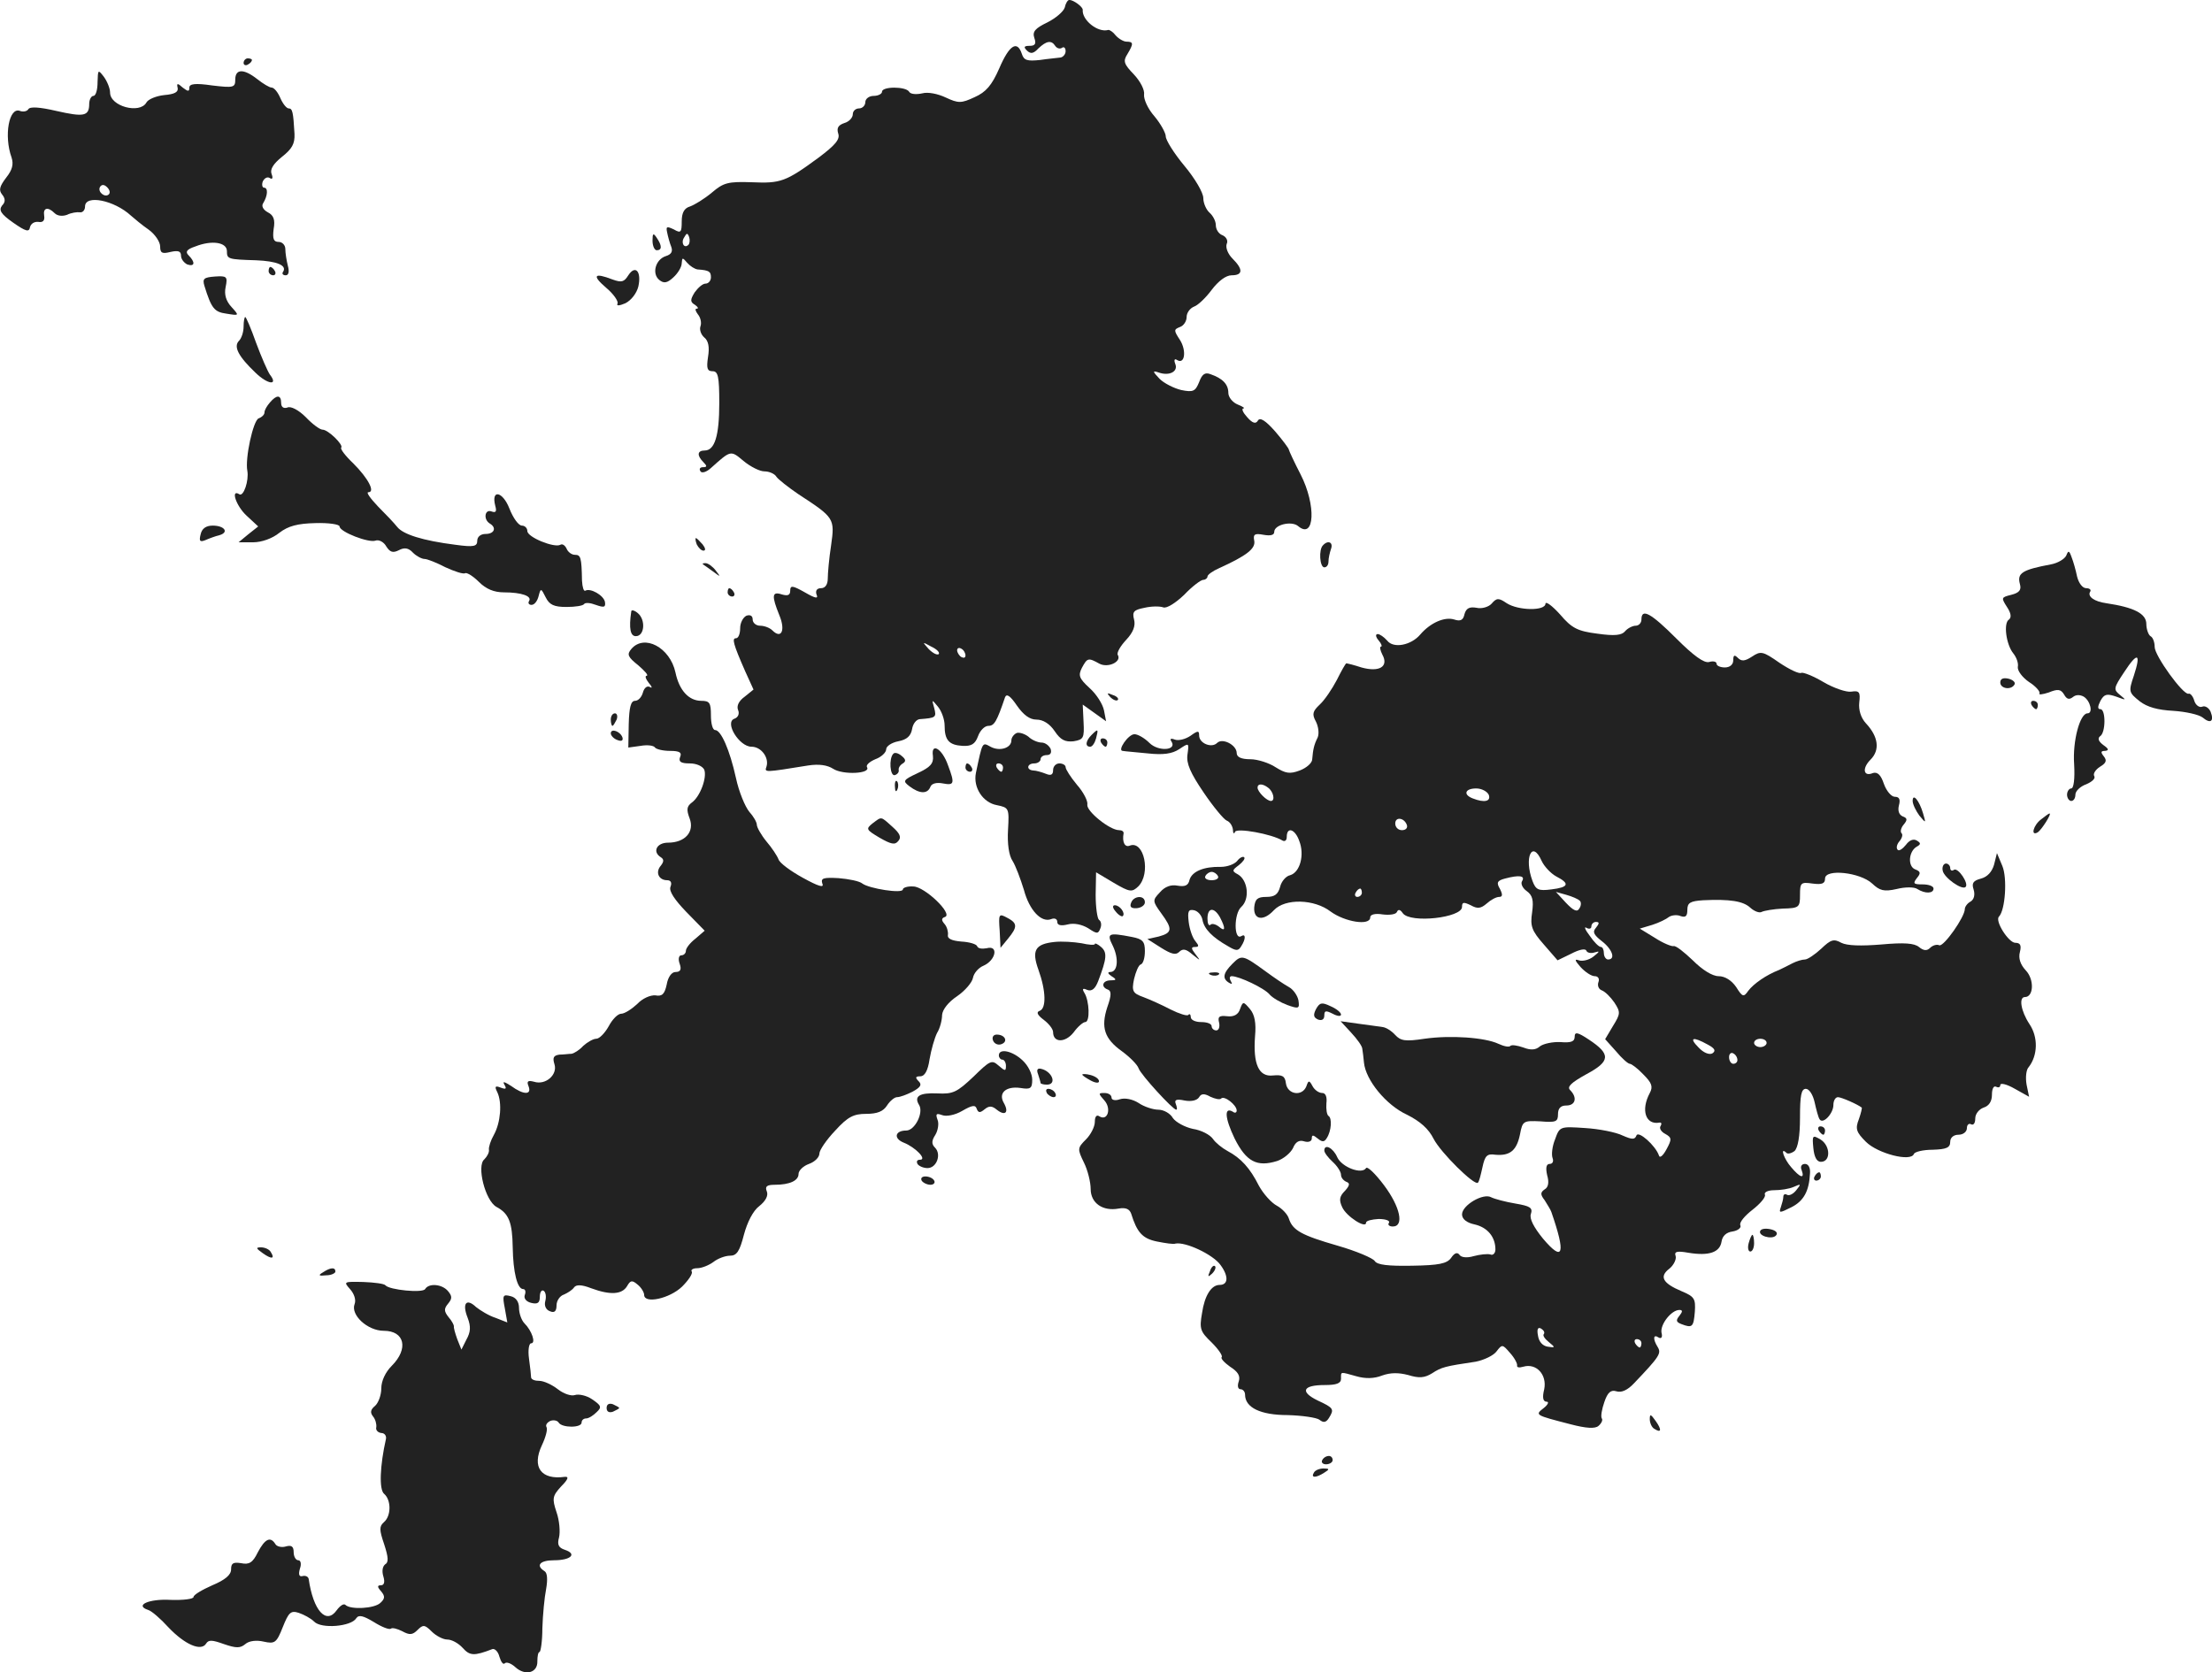 <?xml version="1.0" standalone="no"?>
<!DOCTYPE svg PUBLIC "-//W3C//DTD SVG 20010904//EN"
 "http://www.w3.org/TR/2001/REC-SVG-20010904/DTD/svg10.dtd">
<svg version="1.0" xmlns="http://www.w3.org/2000/svg"
 width="530.119pt" height="400.836pt" viewBox="0 0 530.119 400.836"
 preserveAspectRatio="xMidYMid meet">
<g transform="translate(-713.62,1222.985) scale(0.1,-0.1)"
fill="#222222" stroke="none">
<path d="M9688 12212 c-3 -10 -22 -26 -42 -36 -29 -14 -36 -22 -31 -37 5 -14
2 -19 -11 -19 -14 0 -15 -3 -7 -11 9 -9 16 -8 28 5 19 18 31 20 40 6 4 -6 11
-8 16 -5 5 4 9 0 9 -8 0 -7 -6 -14 -12 -15 -7 -1 -30 -3 -50 -6 -30 -3 -38 -1
-43 15 -11 33 -30 21 -54 -35 -18 -41 -32 -57 -59 -69 -32 -15 -39 -15 -69 -1
-19 9 -43 14 -57 10 -14 -3 -28 -2 -31 4 -8 13 -65 13 -65 0 0 -5 -9 -10 -20
-10 -11 0 -20 -7 -20 -15 0 -8 -7 -15 -15 -15 -8 0 -15 -6 -15 -14 0 -8 -9
-18 -20 -21 -15 -5 -19 -12 -15 -25 5 -14 -7 -28 -47 -58 -79 -58 -91 -62
-160 -59 -57 2 -68 -1 -96 -25 -18 -15 -41 -29 -52 -33 -14 -4 -20 -15 -20
-36 0 -26 -2 -29 -19 -19 -17 8 -19 7 -16 -7 2 -10 6 -25 10 -35 4 -11 0 -18
-13 -22 -25 -8 -34 -42 -16 -57 11 -9 19 -8 34 6 11 10 20 25 20 34 1 14 2 14
13 1 7 -8 18 -15 25 -16 28 -2 32 -5 32 -19 0 -8 -6 -15 -13 -15 -7 0 -18 -10
-26 -21 -11 -18 -11 -23 1 -30 7 -5 9 -9 4 -9 -5 0 -3 -6 3 -14 6 -7 9 -20 6
-28 -3 -8 1 -20 9 -27 10 -8 13 -23 9 -47 -4 -27 -2 -34 11 -34 13 0 16 -12
16 -76 0 -79 -11 -114 -35 -114 -18 0 -19 -12 -3 -28 9 -9 9 -12 -1 -12 -7 0
-10 -4 -6 -10 3 -5 14 -2 25 8 48 43 47 43 78 17 17 -14 39 -25 50 -25 12 0
25 -6 29 -13 4 -6 28 -25 53 -42 86 -56 87 -58 78 -122 -5 -32 -8 -68 -8 -80
0 -14 -6 -23 -16 -23 -10 0 -14 -6 -11 -15 5 -11 -2 -10 -28 5 -30 17 -35 17
-35 4 0 -11 -6 -13 -20 -9 -24 8 -25 -3 -6 -50 15 -36 5 -58 -17 -36 -6 6 -19
11 -29 11 -10 0 -18 7 -18 15 0 9 -6 12 -15 9 -8 -4 -15 -17 -15 -30 0 -13 -4
-24 -10 -24 -10 0 -7 -13 22 -79 l20 -44 -21 -17 c-14 -10 -20 -22 -16 -32 4
-9 0 -18 -9 -21 -24 -9 12 -67 41 -67 24 0 43 -27 36 -48 -5 -14 -5 -14 100 3
26 4 46 1 60 -8 23 -15 91 -12 81 4 -3 5 6 13 20 19 14 5 26 16 26 24 0 7 13
16 29 19 21 4 30 13 33 29 2 13 10 23 18 24 39 3 41 4 35 27 -6 21 -6 21 9 3
9 -11 16 -31 16 -45 0 -35 10 -47 43 -49 21 -1 30 4 37 23 5 14 16 25 25 25
14 0 20 10 40 69 4 9 13 2 28 -20 16 -23 31 -34 47 -34 16 0 32 -10 44 -28 14
-21 25 -26 45 -24 24 4 26 8 24 46 l-2 42 28 -20 28 -20 -5 26 c-3 15 -18 39
-35 54 -25 23 -27 30 -18 48 13 24 15 25 42 10 21 -11 54 5 44 21 -3 5 6 21
20 36 17 18 23 34 19 49 -5 19 0 23 25 28 17 4 37 4 45 1 8 -3 29 10 50 30 19
20 40 36 46 36 5 0 10 4 10 8 0 4 12 13 28 20 66 30 88 47 84 66 -3 15 1 18
22 14 17 -3 26 -1 26 7 0 17 41 27 57 14 40 -34 44 50 6 124 -15 29 -27 55
-28 59 0 3 -15 23 -33 44 -23 26 -36 34 -41 26 -5 -9 -13 -7 -26 8 -10 11 -14
20 -9 21 5 0 -1 4 -13 9 -13 5 -23 18 -23 28 0 21 -14 35 -43 45 -13 5 -20 0
-27 -19 -9 -22 -14 -25 -43 -19 -17 4 -41 16 -52 27 -17 18 -17 20 -2 15 25
-9 47 2 40 20 -4 10 -2 14 4 10 19 -12 23 23 7 48 -15 23 -15 25 0 31 9 3 16
14 16 24 0 10 8 21 18 25 9 3 28 21 42 40 16 21 34 35 48 35 27 0 28 14 2 40
-11 11 -17 26 -14 35 4 8 -1 17 -10 21 -9 3 -16 14 -16 24 0 10 -7 23 -15 30
-8 7 -15 23 -15 35 0 13 -20 47 -45 77 -25 30 -45 62 -45 71 0 8 -12 30 -27
48 -16 18 -26 41 -25 52 2 11 -9 32 -24 48 -24 25 -27 32 -16 49 15 25 15 30
-2 30 -7 0 -19 7 -26 15 -6 8 -15 14 -18 13 -25 -7 -63 24 -61 48 1 7 -22 24
-32 24 -4 0 -9 -8 -11 -18z m-902 -569 c-10 -10 -19 5 -10 18 6 11 8 11 12 0
2 -7 1 -15 -2 -18z m600 -981 c-4 -3 -14 2 -24 12 -16 18 -16 18 6 6 13 -6 21
-14 18 -18z m64 -3 c0 -6 -4 -7 -10 -4 -5 3 -10 11 -10 16 0 6 5 7 10 4 6 -3
10 -11 10 -16z"/>
<path d="M7720 12079 c0 -5 5 -7 10 -4 6 3 10 8 10 11 0 2 -4 4 -10 4 -5 0
-10 -5 -10 -11z"/>
<path d="M7370 12033 c0 -18 -4 -33 -10 -33 -5 0 -10 -9 -10 -19 0 -30 -13
-32 -79 -17 -39 9 -63 11 -67 4 -3 -5 -12 -7 -20 -4 -26 10 -39 -59 -20 -112
5 -16 2 -29 -13 -48 -16 -21 -18 -30 -10 -40 8 -10 9 -18 0 -27 -8 -11 -3 -20
27 -41 30 -21 38 -23 40 -11 2 9 11 14 20 13 11 -2 16 3 14 15 -3 19 9 22 25
6 7 -7 19 -8 30 -4 10 5 24 7 31 6 6 -1 12 5 12 14 0 29 70 15 110 -22 8 -7
27 -23 43 -34 15 -11 27 -29 27 -40 0 -16 5 -18 25 -13 18 4 25 2 25 -9 0 -8
7 -17 15 -21 18 -6 20 5 3 22 -8 8 -5 14 16 21 40 16 76 10 76 -11 0 -19 2
-20 70 -22 49 -2 74 -12 65 -27 -4 -5 -1 -9 6 -9 7 0 9 9 5 23 -3 12 -6 30 -6
40 0 9 -7 17 -16 17 -12 0 -15 7 -12 31 4 22 0 33 -14 40 -11 6 -16 15 -11 22
11 18 12 37 2 37 -4 0 -6 7 -3 15 4 8 11 12 17 8 6 -4 8 0 4 10 -4 11 4 24 25
41 24 19 31 31 30 55 -3 53 -5 61 -14 61 -5 0 -14 11 -20 25 -6 14 -15 25 -21
25 -5 0 -20 9 -34 20 -33 26 -53 25 -53 -1 0 -19 -4 -20 -55 -14 -41 6 -55 4
-55 -5 0 -10 -3 -10 -16 0 -12 11 -15 11 -12 -1 2 -10 -8 -15 -32 -17 -19 -2
-39 -10 -43 -18 -16 -28 -87 -9 -87 24 0 10 -7 27 -15 38 -14 18 -14 17 -15
-13z m27 -269 c-9 -9 -28 6 -21 18 4 6 10 6 17 -1 6 -6 8 -13 4 -17z"/>
<path d="M8700 11653 c0 -13 5 -23 10 -23 13 0 13 11 0 30 -8 12 -10 11 -10
-7z"/>
<path d="M7780 11580 c0 -5 5 -10 11 -10 5 0 7 5 4 10 -3 6 -8 10 -11 10 -2 0
-4 -4 -4 -10z"/>
<path d="M8642 11570 c-10 -16 -16 -18 -38 -10 -44 17 -50 10 -15 -20 18 -15
30 -33 27 -38 -3 -6 5 -5 19 1 14 7 27 24 31 40 8 36 -7 53 -24 27z"/>
<path d="M7626 11545 c17 -55 24 -63 53 -67 31 -5 31 -5 12 16 -13 14 -18 30
-14 48 5 25 3 27 -26 25 -26 -2 -30 -5 -25 -22z"/>
<path d="M7720 11447 c0 -13 -5 -28 -11 -34 -14 -14 -1 -38 40 -77 29 -28 55
-31 34 -4 -5 7 -20 41 -33 76 -12 34 -24 62 -26 62 -2 0 -4 -10 -4 -23z"/>
<path d="M7783 11265 c-7 -8 -13 -18 -13 -24 0 -5 -6 -11 -14 -14 -13 -5 -33
-96 -27 -126 4 -23 -9 -62 -19 -56 -22 14 -8 -28 17 -51 l28 -26 -24 -19 -23
-19 35 0 c20 0 46 9 63 23 21 16 43 22 86 23 32 1 58 -3 58 -8 0 -13 70 -40
86 -34 8 3 20 -3 26 -14 9 -14 16 -16 30 -9 13 7 23 6 34 -6 8 -8 21 -15 28
-15 6 0 29 -9 50 -20 22 -10 43 -17 47 -14 4 2 19 -7 33 -21 17 -17 36 -25 60
-25 42 0 68 -9 60 -21 -3 -5 0 -9 6 -9 7 0 14 9 17 21 5 20 6 19 17 -3 9 -18
20 -23 50 -23 21 0 40 3 42 7 3 4 15 3 28 -2 20 -7 24 -6 22 7 -3 16 -35 34
-47 27 -4 -2 -7 8 -8 24 -1 56 -3 62 -17 62 -8 0 -17 7 -20 15 -4 8 -10 12
-15 9 -14 -8 -79 18 -79 33 0 7 -6 13 -13 13 -8 0 -21 18 -30 41 -16 41 -44
47 -34 7 4 -14 2 -18 -9 -14 -16 6 -20 -19 -4 -29 17 -10 11 -25 -10 -25 -12
0 -20 -7 -20 -16 0 -14 -8 -16 -52 -10 -79 10 -126 25 -140 43 -7 9 -28 31
-46 49 -18 19 -29 34 -23 34 17 0 0 33 -36 69 -19 18 -32 35 -29 38 6 6 -31
43 -45 43 -6 0 -24 13 -40 30 -17 17 -36 27 -44 23 -9 -3 -15 1 -15 11 0 20
-11 20 -27 1z"/>
<path d="M7617 10949 c-4 -16 -2 -19 11 -14 9 4 25 10 34 12 24 7 12 23 -16
23 -16 0 -26 -7 -29 -21z"/>
<path d="M8806 10925 c4 -8 11 -15 16 -15 6 0 5 6 -2 15 -7 8 -14 15 -16 15
-2 0 -1 -7 2 -15z"/>
<path d="M10307 10923 c-11 -10 -8 -53 3 -53 6 0 10 6 10 14 0 8 3 21 6 30 6
16 -7 22 -19 9z"/>
<path d="M12088 10898 c-4 -8 -20 -18 -37 -21 -69 -13 -81 -21 -74 -47 4 -14
-1 -21 -21 -26 -24 -6 -24 -7 -10 -29 10 -15 11 -25 5 -30 -14 -8 -7 -60 10
-81 8 -10 13 -24 11 -33 -1 -9 11 -25 27 -36 16 -10 27 -23 25 -27 -3 -4 7 -3
22 2 22 9 29 8 37 -5 6 -11 12 -13 21 -6 7 6 17 6 26 1 16 -10 23 -40 9 -40
-18 0 -36 -66 -32 -122 2 -35 -1 -58 -7 -58 -5 0 -10 -7 -10 -15 0 -8 5 -15
10 -15 6 0 10 7 10 15 0 9 12 20 26 25 14 6 23 14 19 20 -3 5 3 15 14 22 15 9
17 15 9 25 -8 10 -7 13 3 13 10 1 9 5 -4 14 -12 9 -14 16 -8 21 14 8 14 65 1
65 -7 0 -7 6 0 20 9 16 15 18 38 10 24 -9 25 -9 9 4 -16 13 -16 16 10 55 32
49 41 46 23 -9 -13 -38 -12 -40 14 -61 18 -14 43 -21 81 -23 30 -2 61 -9 70
-16 19 -16 28 -9 19 14 -4 9 -13 15 -20 12 -7 -3 -16 4 -19 14 -3 11 -10 19
-14 17 -13 -3 -81 91 -81 112 0 11 -4 23 -10 26 -5 3 -10 17 -10 29 0 25 -29
40 -96 50 -29 4 -45 16 -39 27 4 5 -1 9 -9 9 -9 0 -18 12 -22 28 -3 15 -9 36
-13 46 -6 17 -8 17 -13 4z"/>
<path d="M8821 10877 c2 -1 13 -9 24 -17 19 -14 19 -14 6 3 -7 9 -18 17 -24
17 -6 0 -8 -1 -6 -3z"/>
<path d="M8880 10810 c0 -5 5 -10 11 -10 5 0 7 5 4 10 -3 6 -8 10 -11 10 -2 0
-4 -4 -4 -10z"/>
<path d="M10711 10783 c-7 -8 -24 -13 -36 -10 -17 3 -25 -1 -29 -15 -3 -15
-10 -18 -25 -13 -23 7 -57 -8 -81 -36 -22 -26 -64 -34 -79 -15 -8 9 -18 16
-23 16 -6 0 -5 -7 2 -15 7 -8 9 -15 6 -15 -4 0 -2 -9 3 -19 16 -29 -7 -43 -50
-31 -18 6 -35 10 -36 10 -2 0 -12 -18 -23 -40 -11 -21 -29 -48 -41 -59 -17
-16 -19 -23 -9 -41 6 -12 8 -29 4 -38 -9 -18 -11 -29 -13 -52 0 -9 -14 -21
-30 -27 -24 -9 -34 -7 -58 8 -15 10 -43 19 -60 19 -22 0 -33 5 -33 15 0 19
-34 37 -47 24 -13 -13 -43 -1 -43 18 0 12 -3 12 -21 -1 -12 -8 -28 -12 -37 -9
-10 4 -13 2 -8 -5 13 -21 -32 -24 -53 -3 -12 12 -28 21 -36 21 -15 0 -42 -40
-28 -40 4 -1 31 -3 60 -6 37 -4 58 -1 75 10 24 16 24 16 20 -13 -3 -21 7 -44
39 -91 23 -34 48 -64 55 -67 8 -3 14 -13 15 -22 0 -9 3 -11 5 -5 4 10 88 -5
114 -21 6 -3 10 1 10 9 0 25 20 19 30 -10 13 -33 2 -75 -22 -82 -10 -2 -21
-15 -24 -28 -5 -18 -13 -24 -33 -24 -21 0 -27 -5 -29 -25 -2 -30 22 -34 47 -7
27 29 97 27 136 -3 34 -25 95 -35 95 -14 0 7 12 10 30 7 16 -2 32 0 34 6 3 7
8 6 14 -3 18 -25 142 -11 142 15 0 12 4 12 21 4 16 -9 24 -8 38 4 10 9 23 16
30 16 8 0 9 5 2 19 -9 15 -7 20 12 25 34 9 49 7 41 -6 -4 -6 1 -17 11 -24 14
-10 17 -22 13 -51 -5 -33 -1 -44 28 -77 l33 -38 33 16 c19 10 34 13 36 7 2 -5
11 -7 20 -4 13 4 12 2 -3 -10 -10 -8 -26 -12 -35 -9 -11 4 -10 0 4 -16 11 -12
26 -22 34 -22 8 0 12 -6 9 -14 -3 -8 0 -17 8 -20 8 -3 21 -16 30 -29 15 -23
15 -27 -3 -56 l-19 -32 26 -29 c14 -17 29 -30 33 -30 4 0 19 -11 33 -26 20
-20 23 -29 15 -44 -22 -41 -10 -77 23 -71 5 1 6 -3 3 -8 -4 -5 1 -14 11 -19
16 -9 16 -13 3 -37 -8 -15 -16 -22 -18 -15 -8 24 -50 61 -54 48 -4 -10 -10
-10 -33 0 -16 8 -57 16 -90 18 -60 4 -61 4 -72 -27 -7 -17 -9 -37 -6 -45 3 -8
0 -14 -7 -14 -8 0 -10 -9 -6 -27 5 -17 3 -29 -6 -34 -10 -7 -11 -12 0 -26 6
-10 14 -22 16 -28 35 -101 29 -122 -20 -64 -22 27 -33 48 -29 59 5 15 -2 19
-37 25 -24 4 -50 11 -58 15 -19 11 -70 -19 -70 -41 0 -11 11 -20 30 -24 31 -7
50 -30 50 -60 0 -9 -6 -15 -12 -12 -7 2 -25 0 -40 -4 -17 -5 -30 -3 -34 3 -5
7 -12 5 -20 -7 -10 -14 -29 -18 -94 -19 -57 -1 -83 2 -89 11 -4 7 -44 24 -89
37 -87 25 -108 37 -117 65 -3 10 -16 24 -29 31 -13 7 -32 28 -43 48 -21 42
-43 66 -75 83 -13 7 -29 20 -35 29 -7 10 -28 21 -48 24 -19 4 -41 16 -48 26
-6 11 -22 20 -35 20 -12 0 -34 7 -47 16 -14 9 -33 13 -45 9 -11 -4 -20 -2 -20
4 0 6 -7 11 -17 11 -15 0 -15 -1 0 -18 17 -19 8 -50 -12 -38 -7 5 -11 -1 -11
-13 0 -12 -10 -31 -21 -42 -21 -21 -21 -23 -5 -56 9 -18 16 -47 16 -63 0 -34
29 -54 67 -47 17 3 26 -1 30 -12 14 -45 27 -60 62 -67 20 -4 40 -7 44 -5 24 5
90 -26 108 -51 20 -27 19 -48 -2 -48 -20 0 -36 -26 -42 -67 -7 -39 -4 -45 23
-71 16 -16 27 -32 24 -35 -3 -3 6 -13 20 -23 19 -12 25 -22 21 -35 -4 -11 -2
-19 4 -19 6 0 11 -6 11 -13 0 -31 37 -49 102 -49 35 -1 69 -6 76 -11 10 -8 16
-7 23 4 13 21 12 24 -27 42 -43 21 -36 37 17 37 28 0 39 4 39 15 0 18 -3 17
37 6 21 -6 42 -6 62 2 20 7 39 7 62 1 26 -8 39 -7 57 4 23 15 31 17 105 28 20
4 43 15 50 25 13 17 14 17 32 -4 11 -12 18 -26 17 -30 -1 -5 5 -6 15 -3 31 9
57 -19 50 -54 -5 -20 -3 -30 6 -30 6 0 3 -7 -7 -15 -22 -17 -21 -17 64 -39 38
-10 59 -11 67 -4 7 6 11 14 8 18 -3 4 0 22 6 39 8 24 16 30 29 26 12 -4 27 3
42 19 62 65 66 72 57 87 -12 19 -11 32 2 23 7 -4 10 1 7 12 -3 20 24 54 43 54
8 0 8 -4 0 -14 -9 -11 -8 -15 5 -20 26 -10 29 -7 32 30 2 31 -1 36 -32 49 -45
19 -54 35 -29 54 11 9 17 23 15 30 -4 11 3 13 31 8 49 -8 75 1 79 27 2 13 11
22 26 24 13 2 22 9 19 15 -3 7 11 23 29 37 18 14 32 30 30 36 -3 6 7 11 22 11
15 0 36 3 47 8 18 8 18 7 6 -8 -7 -9 -17 -14 -22 -11 -5 3 -9 1 -9 -5 0 -5 -3
-16 -6 -25 -5 -14 -3 -14 25 0 30 15 43 39 45 82 1 13 -4 22 -12 22 -8 0 -12
-6 -8 -15 8 -22 -4 -18 -25 7 -17 19 -28 50 -12 35 3 -4 12 -2 20 4 8 8 13 35
13 80 0 53 3 69 14 69 8 0 17 -14 21 -32 4 -18 9 -37 12 -41 8 -13 33 14 33
34 0 11 5 19 11 19 8 0 47 -17 57 -25 1 -1 -2 -14 -7 -28 -9 -23 -6 -31 17
-54 28 -28 108 -49 115 -29 2 5 22 10 45 10 33 1 42 5 42 19 0 10 8 17 20 17
11 0 20 7 20 16 0 8 5 12 10 9 6 -3 10 3 10 14 0 11 9 22 20 26 13 4 20 15 20
31 0 14 4 22 10 19 6 -3 10 -1 10 4 0 6 16 2 35 -9 l34 -19 -6 29 c-3 17 -1
36 5 42 22 28 23 72 2 103 -21 32 -26 65 -11 65 21 0 23 42 2 64 -13 14 -18
29 -14 44 4 16 1 22 -11 22 -16 0 -50 53 -39 63 15 16 20 92 8 121 l-13 31 -7
-28 c-5 -17 -16 -29 -31 -33 -19 -5 -23 -11 -18 -26 4 -13 1 -24 -7 -29 -8 -4
-14 -13 -14 -18 0 -19 -50 -90 -61 -87 -6 3 -16 0 -22 -6 -8 -8 -16 -7 -27 2
-11 9 -35 11 -90 6 -49 -4 -82 -3 -96 4 -18 10 -25 8 -48 -14 -15 -14 -33 -26
-39 -26 -7 0 -20 -4 -30 -9 -9 -5 -24 -12 -32 -16 -31 -12 -61 -33 -74 -50
-11 -16 -14 -15 -29 9 -11 16 -27 26 -42 26 -15 0 -39 15 -62 38 -21 20 -41
36 -46 34 -5 -1 -25 7 -45 20 l-36 22 30 9 c16 5 34 14 40 19 6 4 19 6 28 2
12 -4 16 0 16 15 0 17 7 21 38 23 64 3 96 -2 113 -18 10 -9 22 -13 27 -10 6 3
29 7 51 8 39 1 41 3 41 33 0 29 2 31 30 27 23 -3 30 0 30 12 0 24 84 15 113
-12 18 -17 28 -20 59 -13 20 5 42 5 49 0 19 -12 39 -11 39 1 0 6 -12 10 -26
10 -22 0 -24 2 -14 15 10 12 9 16 -4 21 -18 7 -16 42 3 54 11 6 11 9 1 15 -8
5 -18 1 -26 -10 -8 -10 -17 -16 -20 -12 -4 4 -2 13 4 20 7 8 9 17 5 20 -3 4
-1 13 6 21 9 11 8 15 -3 19 -9 4 -12 14 -9 26 4 15 1 21 -10 21 -8 0 -20 14
-26 31 -7 21 -15 29 -26 26 -23 -10 -27 11 -6 32 23 23 19 55 -11 87 -12 13
-18 32 -16 50 3 25 0 29 -19 26 -12 -2 -43 9 -67 23 -25 15 -49 24 -53 22 -5
-3 -28 8 -52 24 -40 28 -45 29 -66 15 -17 -11 -25 -12 -34 -3 -8 8 -11 7 -11
-6 0 -10 -8 -17 -20 -17 -11 0 -20 4 -20 9 0 5 -8 7 -18 4 -12 -3 -37 15 -78
56 -61 61 -84 74 -84 46 0 -8 -6 -15 -14 -15 -7 0 -19 -6 -25 -13 -8 -10 -25
-12 -67 -6 -47 6 -61 13 -89 46 -19 21 -34 32 -35 26 0 -18 -65 -17 -93 1 -19
13 -24 13 -36 -1z m-536 -441 c13 -9 18 -32 7 -32 -10 0 -32 22 -32 32 0 10
12 10 25 0z m529 -17 c6 -16 -10 -20 -38 -9 -24 9 -19 24 8 24 13 0 26 -7 30
-15z m-196 -73 c2 -7 -3 -12 -12 -12 -9 0 -16 7 -16 16 0 17 22 14 28 -4z
m323 -86 c6 -13 22 -30 35 -37 33 -17 30 -26 -12 -31 -31 -4 -37 -1 -45 20
-21 56 -1 100 22 48z m-431 -76 c0 -5 -5 -10 -11 -10 -5 0 -7 5 -4 10 3 6 8
10 11 10 2 0 4 -4 4 -10z m522 -19 c4 -3 4 -12 -1 -19 -5 -9 -14 -5 -32 14
l-24 26 25 -7 c14 -4 28 -10 32 -14z m39 -65 c-9 -10 -5 -17 14 -32 25 -19 34
-44 15 -44 -5 0 -10 7 -10 15 0 8 -3 15 -7 15 -5 0 -17 12 -27 27 -11 14 -14
23 -8 19 7 -4 12 -2 12 3 0 6 5 11 11 11 9 0 8 -4 0 -14z m268 -280 c17 -9 20
-15 11 -21 -7 -4 -21 1 -33 14 -24 24 -14 27 22 7z m141 4 c0 -5 -7 -10 -15
-10 -8 0 -15 5 -15 10 0 6 7 10 15 10 8 0 15 -4 15 -10z m-70 -41 c0 -5 -4 -9
-10 -9 -5 0 -10 7 -10 16 0 8 5 12 10 9 6 -3 10 -10 10 -16z m-464 -657 c-3
-3 2 -11 12 -19 16 -13 16 -14 -3 -11 -12 2 -21 12 -23 27 -3 15 0 21 8 16 6
-4 9 -9 6 -13z m234 -22 c0 -5 -2 -10 -4 -10 -3 0 -8 5 -11 10 -3 6 -1 10 4
10 6 0 11 -4 11 -10z"/>
<path d="M8649 10764 c-6 -41 -2 -59 11 -59 21 0 24 39 5 55 -8 7 -16 9 -16 4z"/>
<path d="M8649 10674 c-11 -13 -8 -19 17 -39 16 -14 25 -24 20 -25 -5 0 -2 -8
5 -17 8 -9 9 -14 3 -10 -7 4 -14 -2 -17 -13 -3 -11 -11 -20 -19 -20 -10 0 -14
-16 -15 -56 l-1 -56 29 4 c17 3 32 1 35 -4 3 -4 19 -8 36 -8 23 0 29 -4 24
-15 -4 -11 2 -15 23 -15 17 0 31 -7 35 -15 7 -19 -10 -65 -30 -79 -12 -9 -13
-17 -5 -38 12 -32 -11 -58 -52 -58 -27 0 -38 -22 -17 -35 8 -5 7 -11 0 -20
-14 -16 -5 -35 15 -35 9 0 12 -6 8 -16 -4 -10 10 -31 38 -60 l44 -45 -22 -19
c-13 -10 -23 -23 -23 -29 0 -6 -5 -11 -11 -11 -6 0 -8 -9 -4 -20 5 -14 2 -20
-10 -20 -9 0 -18 -12 -21 -30 -5 -23 -11 -29 -27 -26 -12 1 -31 -7 -44 -21
-13 -12 -30 -23 -38 -23 -8 0 -21 -13 -30 -30 -9 -16 -22 -30 -30 -30 -7 0
-21 -8 -31 -17 -9 -10 -22 -18 -28 -19 -6 0 -19 -2 -29 -2 -14 -2 -17 -7 -12
-23 8 -25 -21 -51 -49 -42 -15 4 -18 1 -13 -11 8 -21 -12 -21 -42 1 -16 10
-21 12 -16 3 6 -10 4 -12 -9 -7 -13 5 -15 3 -8 -11 12 -25 8 -73 -8 -102 -8
-14 -13 -30 -12 -36 1 -6 -4 -16 -11 -23 -19 -15 2 -99 29 -114 30 -16 38 -37
39 -97 1 -60 11 -100 25 -100 5 0 7 -6 4 -14 -3 -8 3 -16 15 -19 16 -4 21 0
21 15 0 10 4 17 9 14 5 -3 7 -14 4 -25 -3 -11 2 -21 11 -24 11 -5 16 0 16 14
0 11 8 23 18 26 9 4 20 11 24 17 5 7 18 7 41 -2 46 -17 74 -15 86 5 8 14 12
15 25 4 9 -7 16 -19 16 -25 0 -22 61 -9 91 20 15 15 26 31 23 36 -3 4 3 8 13
8 11 0 28 7 39 15 10 8 28 15 40 15 16 0 23 11 33 50 8 30 22 58 37 69 15 12
22 25 18 35 -5 12 0 16 19 16 36 0 57 10 57 26 0 8 11 19 25 24 14 5 25 16 25
25 0 8 17 33 38 55 30 33 44 40 74 40 27 0 41 6 50 20 7 11 18 20 24 20 7 0
23 6 37 13 20 11 23 17 15 25 -9 9 -8 12 4 12 10 0 18 13 22 41 4 23 12 51 18
63 7 11 12 31 12 43 1 13 15 31 36 45 19 13 36 33 38 44 2 11 13 24 25 29 30
13 37 50 8 42 -11 -2 -21 -1 -23 5 -2 5 -19 10 -38 11 -23 2 -34 7 -32 16 1 7
-2 19 -8 26 -8 9 -8 14 1 17 20 7 -49 73 -76 73 -14 1 -25 -3 -25 -7 0 -11
-81 2 -97 14 -7 6 -33 11 -57 13 -37 2 -43 0 -39 -13 5 -11 -9 -7 -47 14 -29
16 -55 35 -58 44 -3 8 -16 28 -29 43 -13 16 -23 34 -23 40 0 6 -8 20 -18 31
-10 12 -25 48 -32 81 -15 68 -36 115 -50 115 -6 0 -10 16 -10 35 0 30 -3 35
-23 35 -30 0 -53 25 -62 68 -13 60 -75 93 -106 56z"/>
<path d="M11930 10594 c0 -15 26 -19 34 -5 3 5 -3 11 -14 14 -13 3 -20 0 -20
-9z"/>
<path d="M9797 10559 c7 -7 15 -10 18 -7 3 3 -2 9 -12 12 -14 6 -15 5 -6 -5z"/>
<path d="M12005 10540 c3 -5 8 -10 11 -10 2 0 4 5 4 10 0 6 -5 10 -11 10 -5 0
-7 -4 -4 -10z"/>
<path d="M8600 10505 c0 -8 2 -15 4 -15 2 0 6 7 10 15 3 8 1 15 -4 15 -6 0
-10 -7 -10 -15z"/>
<path d="M8600 10472 c0 -5 7 -13 16 -16 10 -4 14 -1 12 6 -5 15 -28 23 -28
10z"/>
<path d="M9573 10473 c-7 -3 -13 -11 -13 -18 0 -18 -28 -27 -50 -15 -20 11
-19 13 -35 -63 -7 -35 17 -71 50 -77 29 -6 30 -7 27 -59 -2 -33 2 -62 11 -75
7 -11 19 -43 27 -69 13 -49 42 -80 66 -70 8 3 14 0 14 -7 0 -8 9 -10 25 -6 15
4 34 0 49 -9 21 -14 24 -14 29 -1 4 9 2 18 -3 21 -4 3 -8 30 -8 60 l1 54 42
-25 c39 -23 44 -23 59 -9 31 31 14 111 -20 98 -12 -5 -19 8 -15 30 0 4 -4 7
-11 7 -22 0 -78 45 -76 61 2 8 -9 30 -25 48 -15 18 -27 37 -27 42 0 5 -7 9
-15 9 -8 0 -15 -7 -15 -16 0 -11 -5 -14 -17 -9 -10 4 -24 8 -30 8 -18 1 -16
17 2 17 8 0 15 5 15 10 0 6 7 10 15 10 9 0 12 6 9 15 -4 8 -13 15 -22 15 -8 0
-23 6 -31 14 -9 7 -22 11 -28 9z m-33 -83 c0 -5 -2 -10 -4 -10 -3 0 -8 5 -11
10 -3 6 -1 10 4 10 6 0 11 -4 11 -10z"/>
<path d="M9752 10468 c-14 -14 -16 -28 -3 -28 5 0 11 9 14 20 6 23 5 24 -11 8z"/>
<path d="M9775 10450 c3 -5 8 -10 11 -10 2 0 4 5 4 10 0 6 -5 10 -11 10 -5 0
-7 -4 -4 -10z"/>
<path d="M9372 10418 c2 -18 -6 -27 -36 -41 -36 -17 -37 -19 -20 -32 24 -18
43 -19 50 -1 3 8 15 11 30 8 27 -5 29 -1 12 44 -14 40 -41 55 -36 22z"/>
<path d="M9277 10423 c-11 -11 -8 -55 4 -51 6 2 10 7 9 12 -1 5 3 12 10 16 8
5 7 10 -3 18 -8 7 -17 9 -20 5z"/>
<path d="M9450 10390 c0 -5 5 -10 11 -10 5 0 7 5 4 10 -3 6 -8 10 -11 10 -2 0
-4 -4 -4 -10z"/>
<path d="M9281 10344 c0 -11 3 -14 6 -6 3 7 2 16 -1 19 -3 4 -6 -2 -5 -13z"/>
<path d="M11720 10310 c0 -8 8 -24 16 -35 16 -19 16 -19 9 5 -9 31 -25 50 -25
30z"/>
<path d="M12028 10266 c-19 -14 -26 -42 -8 -31 9 6 34 45 28 45 -2 0 -11 -7
-20 -14z"/>
<path d="M9227 10256 c-16 -13 -15 -15 17 -34 28 -16 37 -18 45 -8 8 9 4 18
-14 34 -29 26 -25 25 -48 8z"/>
<path d="M10101 10166 c-7 -8 -24 -14 -39 -14 -41 1 -69 -11 -75 -31 -3 -14
-11 -17 -29 -14 -15 3 -30 -2 -42 -16 -18 -19 -18 -21 3 -50 28 -38 27 -47 -6
-56 l-27 -6 33 -21 c24 -15 35 -18 43 -10 9 9 17 7 32 -6 20 -16 20 -16 7 1
-10 13 -11 17 -1 17 10 0 10 3 1 14 -7 8 -14 29 -16 46 -3 25 -1 31 13 28 9
-2 18 -12 20 -23 4 -22 24 -42 61 -63 20 -12 25 -12 32 0 11 17 11 31 0 24
-18 -11 -18 54 0 70 21 19 16 64 -8 78 -15 8 -14 10 2 22 10 8 16 16 13 19 -3
3 -11 -1 -17 -9z m-46 -36 c3 -5 -3 -10 -15 -10 -12 0 -18 5 -15 10 3 6 10 10
15 10 5 0 12 -4 15 -10z m5 -99 c14 -27 13 -36 -3 -22 -8 6 -17 8 -20 4 -4 -3
-7 3 -7 15 0 27 16 28 30 3z"/>
<path d="M11792 10143 c3 -17 47 -48 55 -39 8 8 -18 47 -28 41 -5 -4 -9 -1 -9
4 0 6 -5 11 -10 11 -6 0 -10 -8 -8 -17z"/>
<path d="M9847 10066 c-4 -10 0 -14 14 -13 10 1 19 7 19 14 0 18 -27 16 -33
-1z"/>
<path d="M9810 10045 c7 -9 15 -13 17 -11 7 7 -7 26 -19 26 -6 0 -6 -6 2 -15z"/>
<path d="M9532 9999 l2 -41 18 22 c23 28 23 37 -2 50 -20 11 -21 9 -18 -31z"/>
<path d="M9803 9963 c15 -31 12 -63 -6 -63 -7 0 -6 -4 3 -10 13 -8 12 -10 -2
-10 -20 0 -24 -16 -7 -22 9 -3 9 -14 -1 -42 -16 -49 -7 -76 35 -106 19 -14 37
-32 40 -41 5 -15 82 -99 90 -99 3 0 2 6 -1 14 -4 10 2 12 21 8 16 -3 30 0 35
8 5 9 13 9 27 1 11 -5 23 -8 26 -4 8 7 37 -16 37 -29 0 -5 -4 -7 -9 -3 -22 13
-19 -16 4 -64 28 -56 54 -69 102 -54 15 5 32 19 38 31 6 15 15 20 27 16 10 -3
18 0 18 7 0 9 3 9 14 0 11 -9 16 -9 22 1 11 17 13 48 4 53 -4 3 -6 16 -5 30 2
16 -2 25 -10 25 -8 0 -18 7 -23 16 -8 15 -10 15 -15 0 -10 -25 -45 -20 -49 7
-2 18 -9 21 -31 19 -34 -4 -48 27 -43 94 3 32 -1 52 -12 65 -16 19 -17 19 -24
0 -4 -13 -15 -19 -31 -17 -19 2 -23 -1 -19 -16 2 -10 -1 -18 -7 -18 -6 0 -11
5 -11 10 0 6 -11 10 -25 10 -14 0 -25 5 -25 12 0 6 -3 9 -6 5 -3 -3 -22 3 -42
13 -21 11 -50 24 -66 30 -25 9 -28 14 -22 43 4 17 11 34 16 35 6 2 10 16 10
32 0 23 -5 29 -31 34 -57 11 -61 9 -46 -21z"/>
<path d="M9663 9972 c-46 -5 -55 -20 -38 -67 18 -50 19 -92 3 -98 -9 -3 -6
-10 10 -22 12 -9 22 -22 22 -29 0 -26 29 -26 49 -1 10 14 23 25 28 25 12 0 10
51 -2 70 -6 10 -4 12 7 7 11 -4 19 3 26 21 21 55 22 69 7 82 -8 7 -15 10 -15
7 0 -3 -15 -2 -32 2 -18 3 -47 5 -65 3z"/>
<path d="M10090 9920 c-23 -23 -25 -36 -8 -46 7 -4 8 -3 4 4 -4 7 -3 12 2 12
18 0 79 -29 91 -44 7 -8 26 -19 42 -25 28 -10 30 -9 27 11 -2 11 -12 26 -23
32 -11 6 -36 23 -55 37 -55 40 -58 41 -80 19z"/>
<path d="M10038 9893 c7 -3 16 -2 19 1 4 3 -2 6 -13 5 -11 0 -14 -3 -6 -6z"/>
<path d="M10290 9811 c-7 -14 -6 -20 5 -25 9 -3 15 0 15 10 0 12 4 12 20 4 11
-6 20 -7 20 -2 0 5 -11 14 -25 20 -21 10 -26 9 -35 -7z"/>
<path d="M10374 9755 c15 -16 27 -33 27 -39 1 -6 3 -21 4 -33 4 -42 53 -102
103 -125 32 -16 52 -34 64 -58 17 -33 98 -113 106 -105 3 2 7 19 11 37 6 28
11 33 31 30 35 -3 51 10 59 49 6 32 8 33 49 31 37 -3 42 -1 42 17 0 14 6 21
20 21 22 0 27 19 9 37 -8 8 3 18 39 38 58 31 59 48 6 83 -27 18 -34 19 -34 7
0 -12 -9 -15 -34 -13 -19 1 -41 -4 -49 -10 -10 -9 -22 -10 -40 -3 -14 5 -28 7
-31 4 -3 -4 -16 -1 -29 5 -32 15 -114 21 -177 12 -46 -7 -57 -5 -70 9 -9 10
-22 18 -30 19 -8 1 -34 5 -58 8 l-43 6 25 -27z"/>
<path d="M9516 9736 c3 -8 12 -12 20 -9 17 6 9 23 -11 23 -8 0 -12 -6 -9 -14z"/>
<path d="M9530 9700 c0 -5 4 -10 8 -10 5 0 9 -7 9 -15 0 -13 -2 -13 -18 1 -16
14 -20 12 -60 -27 -39 -37 -49 -42 -86 -40 -44 2 -57 -7 -44 -28 11 -18 -10
-61 -31 -61 -27 0 -31 -19 -6 -29 28 -11 57 -41 39 -41 -7 0 -9 -4 -6 -10 3
-5 14 -10 24 -10 22 0 34 33 18 49 -9 9 -8 17 1 31 6 10 9 27 5 36 -5 14 -3
16 11 11 10 -4 31 0 48 10 24 14 32 15 35 5 4 -10 8 -10 19 -1 11 9 18 8 29
-1 20 -16 30 -7 17 16 -14 24 5 41 40 36 24 -4 28 -1 28 20 0 14 -10 34 -23
46 -24 23 -57 30 -57 12z"/>
<path d="M9624 9655 c3 -9 6 -19 6 -21 0 -2 7 -4 15 -4 25 0 13 32 -14 38 -9
2 -11 -3 -7 -13z"/>
<path d="M9730 9654 c0 -2 9 -8 20 -14 11 -6 20 -7 20 -2 0 6 -9 12 -20 15
-11 3 -20 3 -20 1z"/>
<path d="M9645 9610 c3 -5 11 -10 16 -10 6 0 7 5 4 10 -3 6 -11 10 -16 10 -6
0 -7 -4 -4 -10z"/>
<path d="M11495 9520 c3 -5 8 -10 11 -10 2 0 4 5 4 10 0 6 -5 10 -11 10 -5 0
-7 -4 -4 -10z"/>
<path d="M11482 9478 c2 -21 8 -33 18 -33 24 0 23 38 0 53 -20 12 -21 11 -18
-20z"/>
<path d="M10310 9472 c0 -5 9 -17 20 -27 11 -10 20 -24 20 -31 0 -7 6 -14 13
-17 9 -3 8 -9 -4 -22 -13 -13 -14 -22 -6 -39 10 -22 57 -52 57 -37 0 5 14 8
30 9 17 0 28 -4 25 -9 -4 -5 1 -9 9 -9 28 0 18 47 -21 99 -21 28 -40 46 -43
41 -10 -16 -58 2 -69 26 -10 23 -31 33 -31 16z"/>
<path d="M11485 9410 c-3 -5 -1 -10 4 -10 6 0 11 5 11 10 0 6 -2 10 -4 10 -3
0 -8 -4 -11 -10z"/>
<path d="M9345 9400 c3 -5 13 -10 21 -10 8 0 12 5 9 10 -3 6 -13 10 -21 10 -8
0 -12 -4 -9 -10z"/>
<path d="M11355 9280 c-7 -12 27 -22 37 -12 6 6 1 12 -11 15 -12 3 -23 2 -26
-3z"/>
<path d="M11327 9250 c-3 -11 -1 -20 4 -20 5 0 9 9 9 20 0 11 -2 20 -4 20 -2
0 -6 -9 -9 -20z"/>
<path d="M7766 9226 c21 -15 30 -14 19 3 -3 6 -14 11 -23 11 -13 0 -13 -2 4
-14z"/>
<path d="M10036 9183 c-6 -14 -5 -15 5 -6 7 7 10 15 7 18 -3 3 -9 -2 -12 -12z"/>
<path d="M7910 9180 c-12 -7 -10 -9 8 -7 12 0 22 5 22 9 0 11 -12 10 -30 -2z"/>
<path d="M7975 9140 c10 -11 15 -26 11 -36 -10 -26 31 -64 70 -64 50 0 60 -43
19 -84 -15 -15 -25 -36 -25 -54 0 -16 -7 -35 -15 -42 -11 -9 -12 -16 -5 -25 6
-7 9 -19 8 -26 -2 -7 4 -13 12 -14 8 0 13 -7 11 -15 -14 -62 -17 -121 -4 -131
17 -15 17 -53 -1 -68 -11 -10 -11 -18 1 -53 10 -31 11 -43 2 -48 -6 -5 -8 -16
-4 -29 4 -13 2 -21 -6 -21 -9 0 -9 -4 1 -15 9 -11 9 -17 -2 -27 -14 -14 -72
-17 -84 -5 -4 4 -13 -2 -21 -13 -25 -35 -56 -1 -67 75 -1 6 -8 9 -15 7 -8 -2
-10 4 -6 18 4 11 2 20 -4 20 -6 0 -11 9 -11 19 0 14 -5 18 -19 14 -10 -3 -22
0 -25 6 -12 19 -25 12 -42 -20 -12 -25 -21 -30 -40 -26 -19 3 -24 0 -24 -15 0
-13 -14 -25 -45 -38 -25 -11 -45 -23 -45 -28 0 -5 -25 -8 -55 -7 -52 3 -87
-13 -54 -24 8 -2 30 -21 49 -42 39 -41 78 -58 90 -39 6 10 15 9 43 -1 29 -10
39 -10 51 0 9 8 27 10 44 6 27 -6 31 -3 46 35 14 35 19 40 38 34 12 -4 29 -13
37 -21 17 -18 89 -12 101 8 6 9 17 6 42 -9 19 -12 37 -19 41 -16 3 3 15 0 27
-6 18 -10 25 -9 37 3 13 13 17 13 34 -4 10 -10 27 -19 37 -19 11 0 27 -9 37
-20 17 -19 27 -20 71 -3 6 2 14 -6 17 -18 4 -13 9 -20 13 -16 4 4 15 0 25 -9
24 -22 54 -14 53 14 0 12 2 22 5 22 3 0 7 26 7 57 1 32 5 74 9 94 4 23 3 39
-4 43 -22 14 -10 26 23 26 40 0 56 15 26 25 -15 5 -19 12 -14 30 3 13 1 40 -6
60 -11 33 -10 39 11 62 17 17 19 24 9 23 -57 -8 -80 23 -55 76 9 19 14 38 11
43 -3 5 1 11 9 15 8 3 17 1 20 -4 8 -13 55 -13 55 0 0 6 5 10 11 10 6 0 17 7
25 15 13 12 11 16 -11 31 -13 9 -32 13 -41 10 -9 -3 -27 3 -41 14 -14 11 -34
20 -44 20 -11 0 -19 3 -20 8 0 4 -2 24 -5 45 -3 21 0 37 5 37 12 0 2 30 -16
48 -7 7 -13 24 -13 37 0 14 -7 25 -20 28 -19 5 -20 2 -14 -29 l6 -34 -28 11
c-16 5 -37 18 -47 26 -23 22 -34 9 -20 -26 8 -21 7 -34 -3 -52 l-12 -24 -10
25 c-5 14 -9 28 -8 31 0 3 -5 13 -13 22 -11 14 -11 20 -1 32 10 12 10 18 0 30
-14 17 -46 20 -55 5 -6 -10 -86 -2 -95 9 -3 4 -27 7 -53 8 -47 1 -48 1 -32
-17z"/>
<path d="M8590 8855 c0 -9 6 -12 15 -9 8 4 15 7 15 9 0 2 -7 5 -15 9 -9 3 -15
0 -15 -9z"/>
<path d="M11090 8828 c0 -9 5 -20 11 -23 17 -11 18 -2 3 19 -12 17 -14 17 -14
4z"/>
<path d="M10305 8730 c-3 -5 1 -10 9 -10 9 0 16 5 16 10 0 6 -4 10 -9 10 -6 0
-13 -4 -16 -10z"/>
<path d="M10285 8700 c-8 -13 5 -13 25 0 13 8 13 10 -2 10 -9 0 -20 -4 -23
-10z"/>
</g>
</svg>

